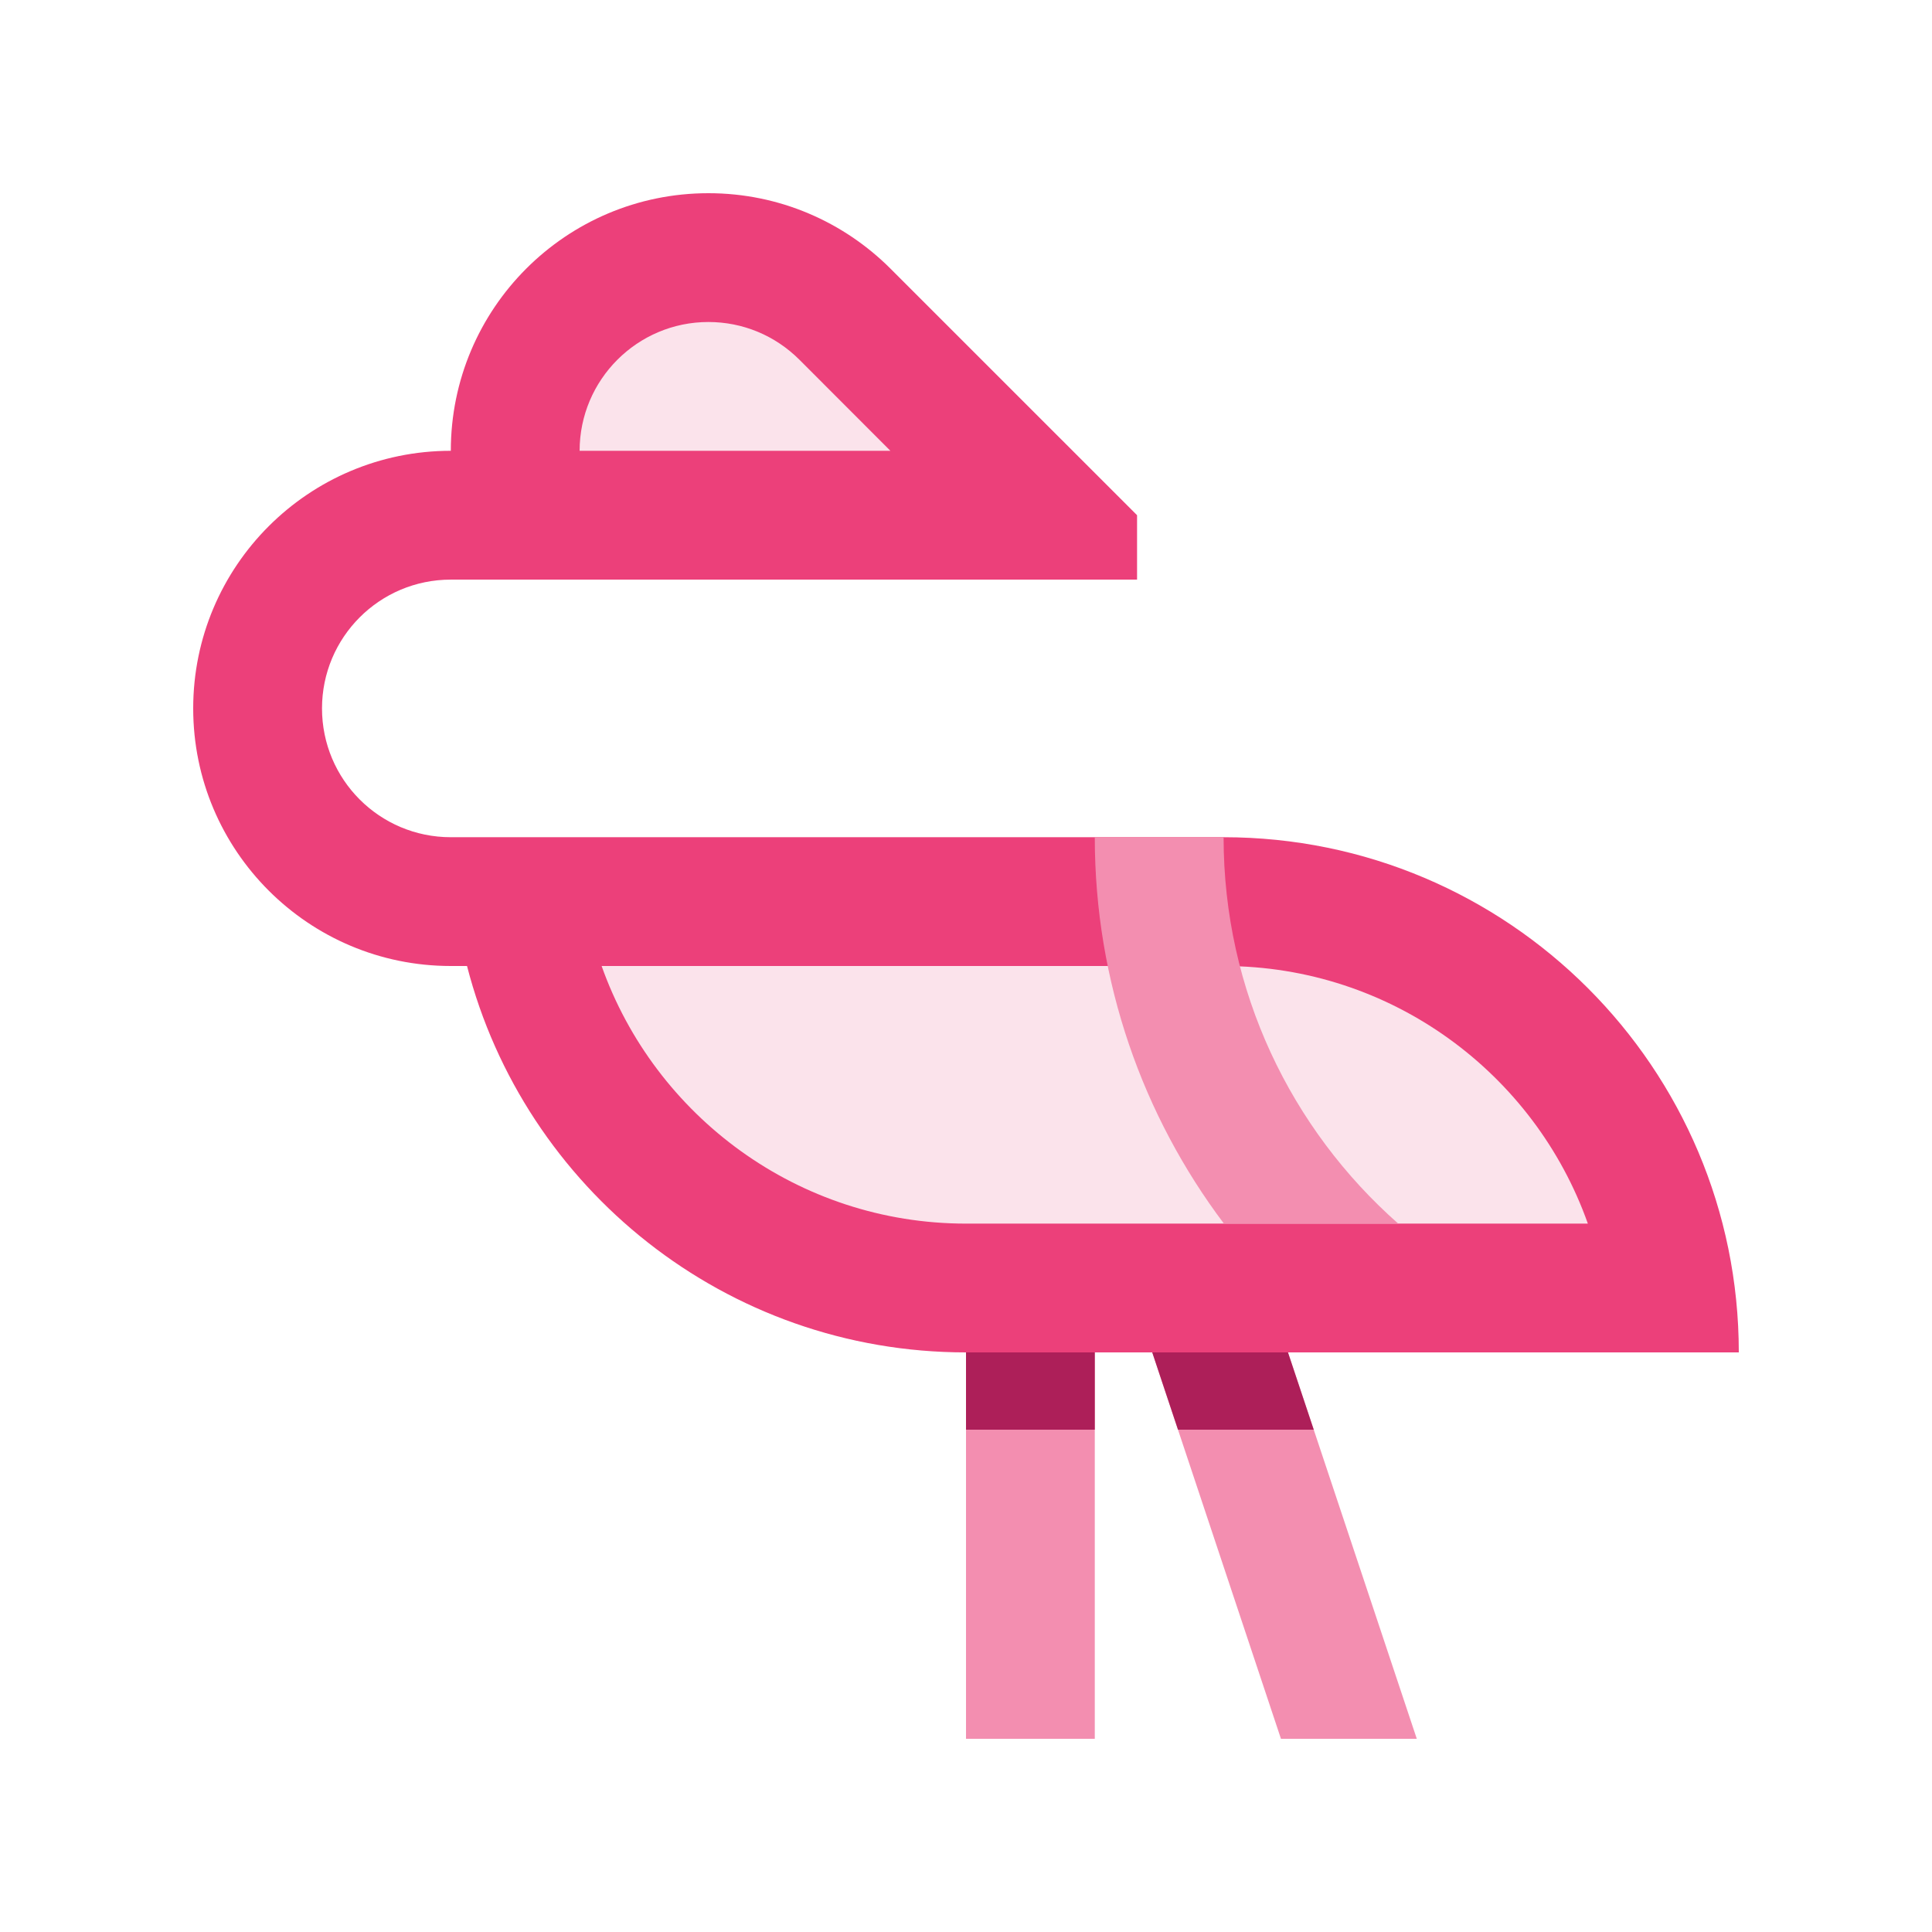<?xml version="1.0" encoding="utf-8"?>
<!-- Generator: Adobe Illustrator 16.0.0, SVG Export Plug-In . SVG Version: 6.00 Build 0)  -->
<!DOCTYPE svg PUBLIC "-//W3C//DTD SVG 1.0//EN" "http://www.w3.org/TR/2001/REC-SVG-20010904/DTD/svg10.dtd">
<svg version="1.0" id="Layer_1" xmlns="http://www.w3.org/2000/svg" xmlns:xlink="http://www.w3.org/1999/xlink" x="0px" y="0px"
	 width="100px" height="100px" viewBox="0 0 100 100" enable-background="new 0 0 100 100" xml:space="preserve">
<rect x="50.001" y="70" fill="#F38EB0" width="6.665" height="20"/>
<rect x="50.001" y="70" fill="#AD1F59" width="6.665" height="4"/>
<path fill="#EC407A" d="M63.333,43.334h-40c-3.685,0-6.666-2.984-6.666-6.667c0-3.68,2.981-6.666,6.666-6.666h35.521v-3.334
	l-12.76-12.759C43.679,11.493,40.346,10,36.667,10c-7.369,0-13.333,5.971-13.333,13.333C15.971,23.334,10,29.305,10,36.667
	C10,44.031,15.971,50,23.333,50h0.84c2.959,11.5,13.396,20,25.827,20H90C90,55.279,78.06,43.334,63.333,43.334z"/>
<polygon fill="#F38EB0" points="59.64,70 66.302,90 73.333,90 66.665,70 "/>
<polygon fill="#AD1F59" points="59.64,70 60.973,74 67.999,74 66.665,70 "/>
<path fill="#FBE3EB" d="M50.001,63.334c-8.691,0-16.107-5.572-18.861-13.333h32.193c8.691,0,16.107,5.574,18.854,13.333H50.001z"/>
<path fill="#FBE3EB" d="M30.001,23.334h16.086l-4.707-4.713c-1.263-1.26-2.936-1.954-4.714-1.954
	C32.989,16.667,30.001,19.656,30.001,23.334z"/>
<path fill="#F38EB0" d="M72.372,63.334c-5.539-4.887-9.039-12.033-9.039-20h-6.667c0,7.5,2.49,14.426,6.684,20H72.372z"/>
</svg>
